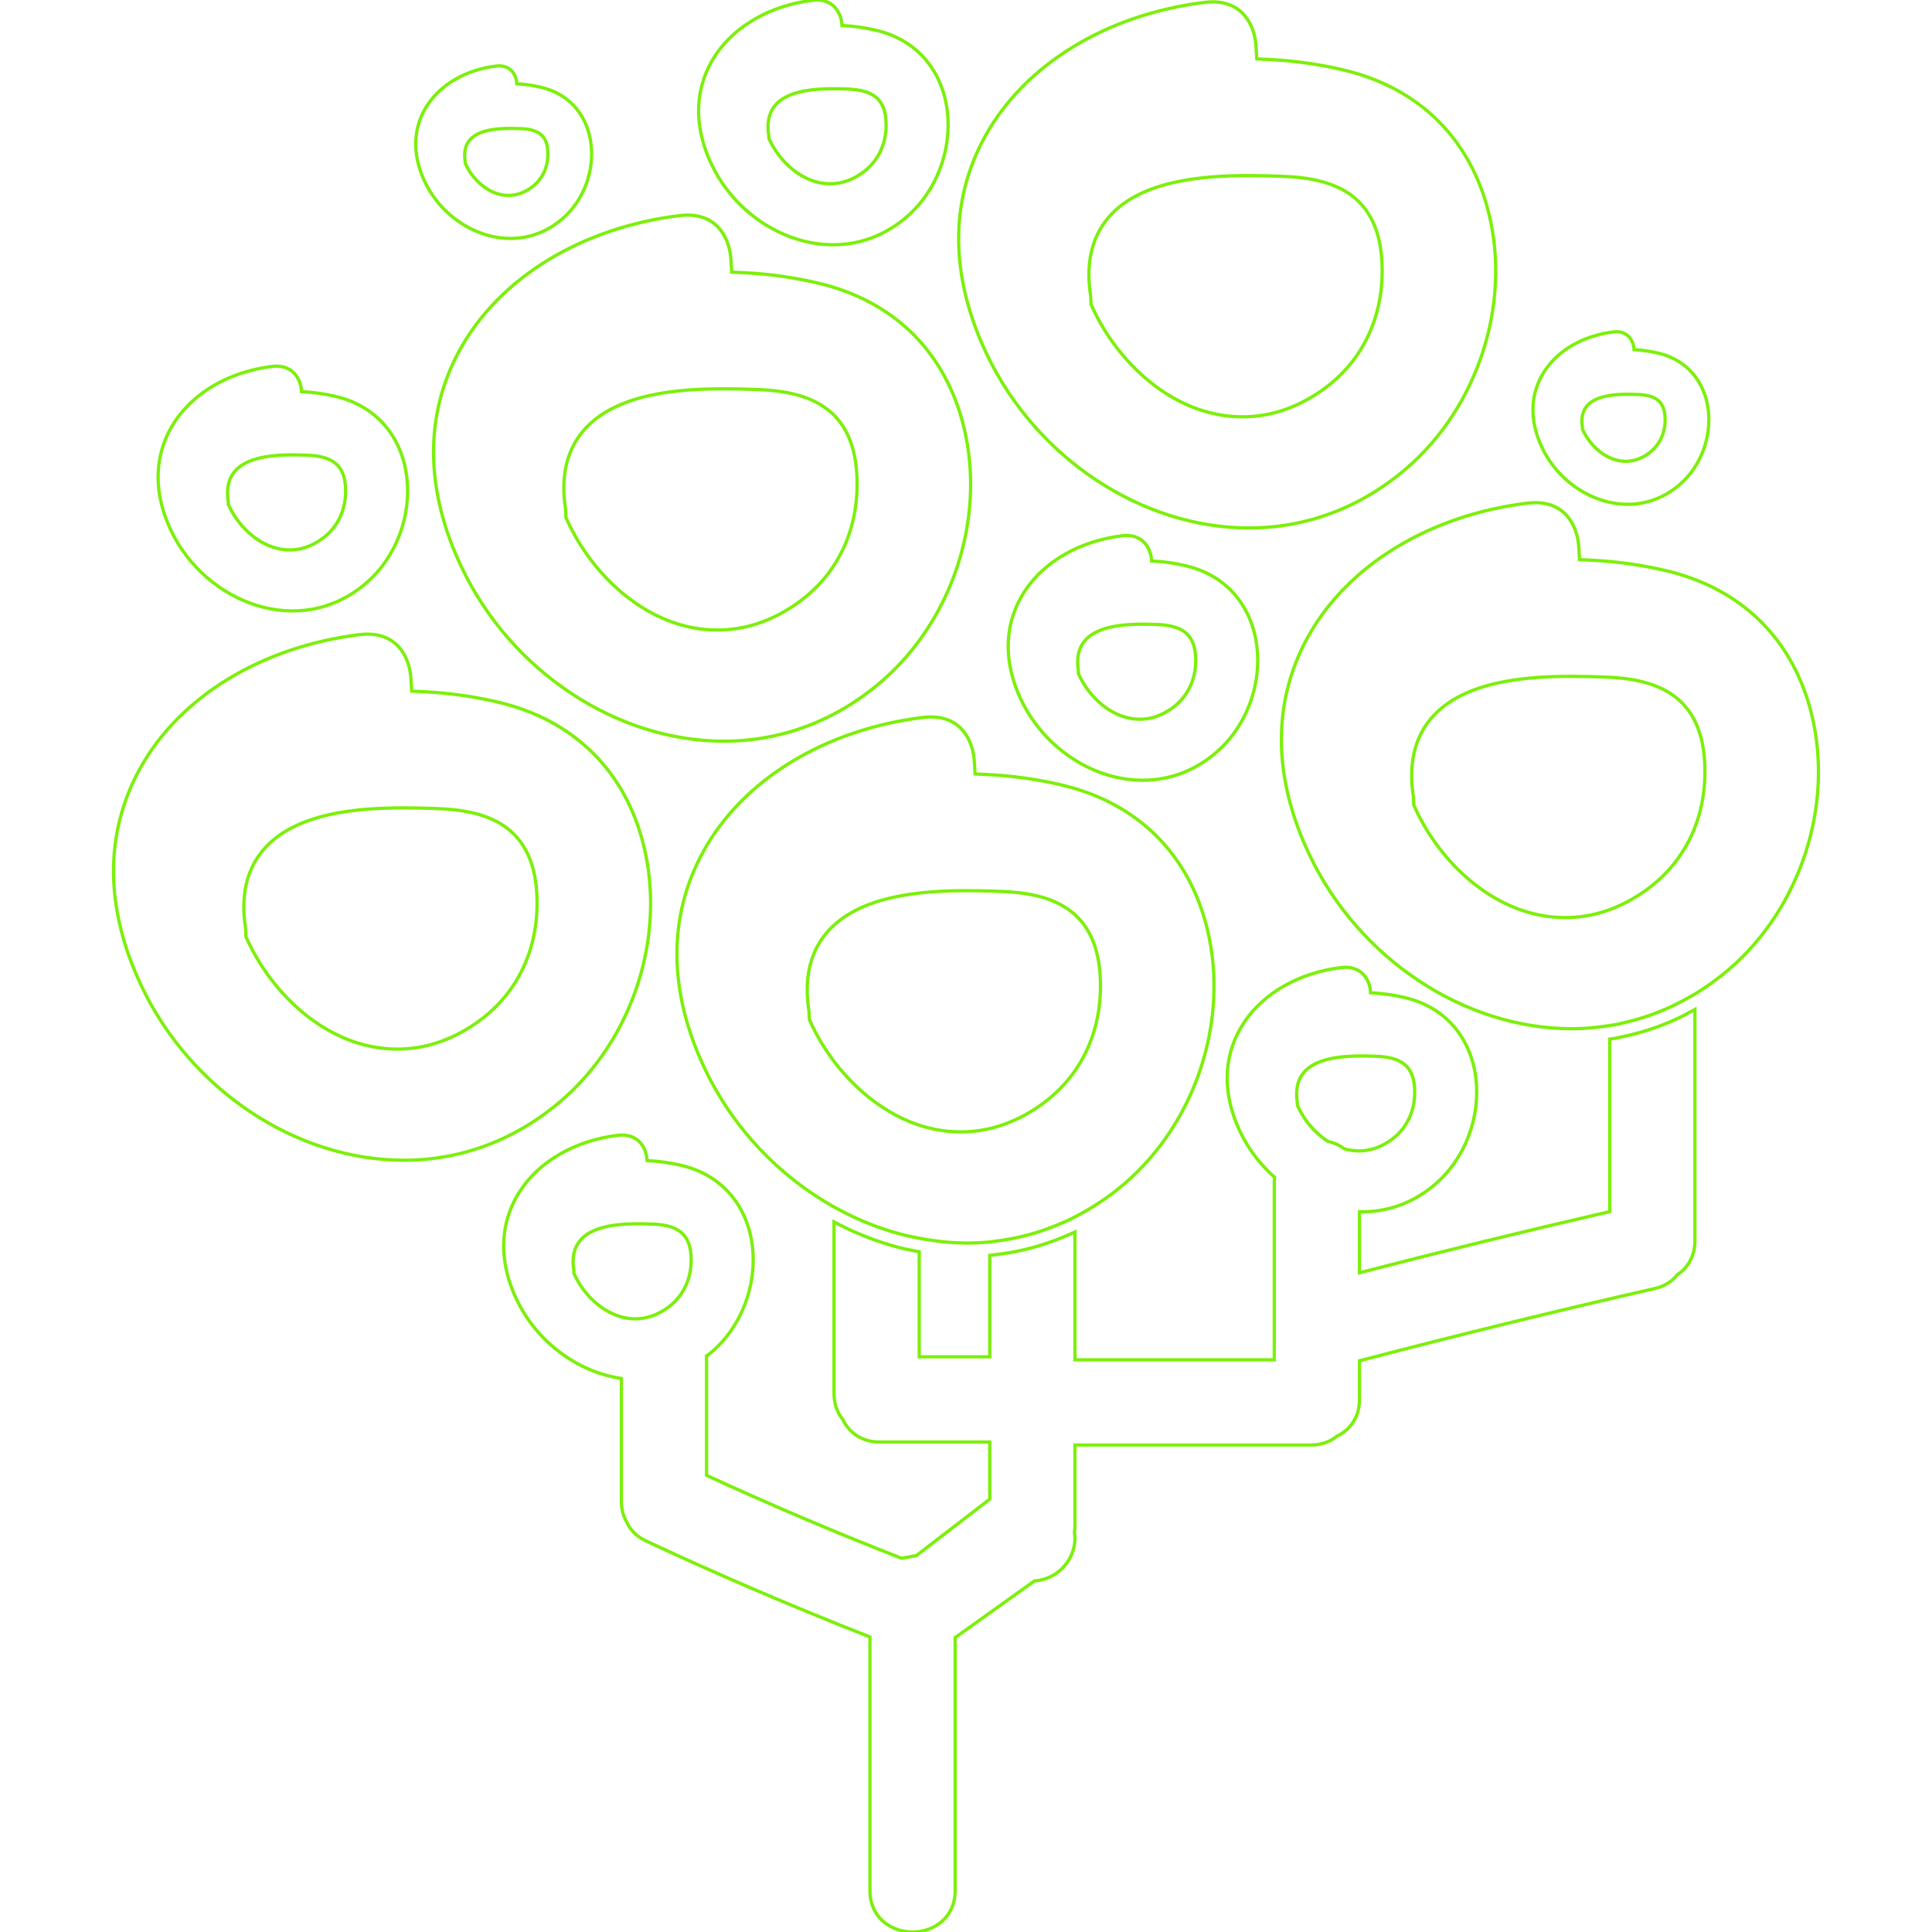 <?xml version="1.0" encoding="iso-8859-1"?>
<!-- Generator: Adobe Illustrator 16.1.0, SVG Export Plug-In . SVG Version: 6.00 Build 0)  -->
<!DOCTYPE svg PUBLIC "-//W3C//DTD SVG 1.1//EN" "http://www.w3.org/Graphics/SVG/1.1/DTD/svg11.dtd">
<svg xmlns="http://www.w3.org/2000/svg" xmlns:xlink="http://www.w3.org/1999/xlink" version="1.1" id="Capa_1" x="0px" y="0px" width="512px" height="512px" viewBox="0 0 591.866 591.866" style="enable-background:new 0 0 591.866 591.866;" xml:space="preserve">
<g>
	<g>
		<path d="M255.496,369.755c0.673,0.375,1.359,0.714,2.04,1.069c0.682,0.358,1.354,0.729,2.04,1.068    c5.765,2.856,11.779,5.084,17.94,6.59c0.677,0.167,1.358,0.293,2.04,0.444c0.677,0.146,1.358,0.273,2.04,0.404    c4.867,0.93,9.792,1.473,14.745,1.473c2.31,0,4.599-0.123,6.867-0.335c0.685-0.065,1.358-0.191,2.04-0.277    c0.681-0.086,1.362-0.176,2.04-0.277c6.189-0.942,12.19-2.692,17.939-5.206c0.678-0.298,1.371-0.559,2.04-0.881    c0.686-0.327,1.358-0.69,2.04-1.037c5.361-2.75,10.485-6.136,15.259-10.244c21.869-18.817,32.028-50.136,25.28-77.929    c-5.565-22.926-21.326-38.581-44.387-44.084c-7.491-1.787-15.255-2.885-23.081-3.26l-3.672-0.175l-0.208-3.668    c-0.379-6.671-4.072-13.794-13.297-13.794c-0.792,0-1.62,0.053-2.464,0.155c-30.004,3.66-55.166,19.033-67.312,41.126    c-10.922,19.865-10.727,42.914,0.567,66.643C224.623,345.695,238.813,360.416,255.496,369.755z M253.317,285.657    c9.829-11.469,29.258-12.799,43.016-12.799c3.635,0,7.063,0.102,9.931,0.204c14.365,0.502,30.857,4.243,30.869,28.899    c0.009,15.512-6.731,28.666-18.972,37.038c-7.523,5.145-15.541,7.756-23.828,7.756c-5.443,0-10.612-1.114-15.422-3.04    c-2.962-1.183-5.77-2.696-8.438-4.435c-9.984-6.508-17.772-16.414-22.224-26.291l-0.31-0.686l-0.044-0.751    c-0.021-0.318-0.025-0.637-0.033-0.95c-0.008-0.331-0.004-0.665-0.057-1.017C246.284,299.754,248.136,291.704,253.317,285.657z" fill="rgba(124,240,10,0.0)" stroke="rgba(124,240,10,1.0)"/>
		<path d="M257.96,7.813c-0.253-4.484-3.219-8.438-9.004-7.731c-25.802,3.146-43.13,24.753-30.971,50.298    c10.559,22.187,39.461,33.55,59.751,16.087c18.898-16.263,17.479-50.788-9.221-57.161C265.027,8.475,261.481,7.985,257.96,7.813z     M263.844,53.179c-11.493,7.858-23.619-0.392-28.294-10.771c-0.021-0.347-0.004-0.681-0.057-1.04    c-2.252-14.521,14.296-14.431,24.039-14.093c7.76,0.273,11.926,2.881,11.93,10.992C271.461,44.358,268.846,49.76,263.844,53.179z" fill="rgba(124,240,10,0.0)" stroke="rgba(124,240,10,1.0)"/>
		<path d="M514.536,148.484c13.321-11.465,12.322-35.806-6.499-40.298c-2.46-0.587-4.962-0.934-7.442-1.053    c-0.179-3.162-2.269-5.949-6.348-5.451c-18.189,2.22-30.404,17.45-21.837,35.459C479.856,152.784,500.232,160.793,514.536,148.484    z M501.701,120.85c5.471,0.191,8.404,2.032,8.408,7.752c0.004,4.292-1.844,8.103-5.369,10.514    c-8.103,5.541-16.65-0.278-19.947-7.593c-0.016-0.245,0-0.481-0.04-0.734C483.165,120.552,494.833,120.609,501.701,120.85z" fill="rgba(124,240,10,0.0)" stroke="rgba(124,240,10,1.0)"/>
		<path d="M172.276,67.035c13.321-11.465,12.322-35.806-6.5-40.298c-2.46-0.587-4.961-0.934-7.442-1.052    c-0.179-3.162-2.268-5.949-6.348-5.451c-18.189,2.22-30.404,17.45-21.836,35.459C137.597,71.339,157.972,79.344,172.276,67.035z     M142.533,50.07c-0.016-0.245,0-0.481-0.041-0.734c-1.587-10.236,10.082-10.175,16.948-9.935c5.471,0.192,8.405,2.032,8.409,7.752    c0,4.292-1.844,8.103-5.369,10.514C154.382,63.204,145.83,57.39,142.533,50.07z" fill="rgba(124,240,10,0.0)" stroke="rgba(124,240,10,1.0)"/>
		<path d="M189.241,347.801c-25.802,3.146-43.13,24.753-30.971,50.298c6.193,13.016,18.707,22.244,32.081,24.178v37.618    c0,2.391,0.591,4.602,1.64,6.36c1.114,2.538,3.117,4.5,5.949,5.826c22.011,10.298,45.072,20.184,68.568,29.393v77.703    c0,8.332,6.564,12.689,13.052,12.689c6.483,0,13.048-4.357,13.048-12.689v-77.499l24.329-17.381    c6.773-0.367,12.371-6.186,12.371-13.027c0-0.616-0.069-1.22-0.163-1.812c0.086-0.596,0.163-1.199,0.163-1.856v-24.929h72.285    c3.076,0,5.757-0.906,7.96-2.688c4.406-2.105,6.924-6.202,6.924-11.281v-11.832c30.327-7.924,60.731-15.37,90.396-22.122    c2.95-0.673,5.296-2.102,6.977-4.247c3.48-2.293,5.39-5.985,5.39-10.429v-70.829c-0.673,0.384-1.358,0.723-2.04,1.081    c-0.681,0.359-1.354,0.747-2.039,1.082c-5.847,2.872-11.857,4.888-17.94,6.156c-0.682,0.143-1.358,0.326-2.04,0.449    c-0.677,0.122-1.358,0.199-2.04,0.306v52.853c-25.896,5.969-51.669,12.269-76.663,18.735V371.24    c8.018,0.15,16.128-2.371,23.195-8.454c18.898-16.263,17.479-50.788-9.221-57.16c-3.489-0.833-7.034-1.322-10.556-1.489    c-0.253-4.484-3.219-8.438-9.004-7.732c-25.803,3.146-43.13,24.754-30.972,50.299c2.562,5.386,6.222,10.114,10.559,13.97    c-0.024,0.359-0.105,0.682-0.105,1.057v54.848h-61.065v-39.151c-0.673,0.322-1.358,0.591-2.04,0.894    c-0.678,0.302-1.358,0.575-2.04,0.853c-5.875,2.407-11.881,4.022-17.939,4.888c-0.682,0.098-1.359,0.184-2.041,0.261    c-0.681,0.078-1.358,0.204-2.039,0.262v31.073H281.6v-32.171c-0.681-0.127-1.363-0.266-2.04-0.404    c-0.677-0.143-1.363-0.249-2.04-0.403c-6.145-1.437-12.154-3.566-17.939-6.288c-0.686-0.322-1.363-0.665-2.04-1.003    c-0.686-0.343-1.363-0.71-2.04-1.069v52.559c0,3.076,0.901,5.753,2.685,7.964c2.109,4.402,6.206,6.92,11.281,6.92h33.746v17.499    l-22.542,17.34c-0.84,0.058-1.652,0.208-2.334,0.429c-0.669,0.057-1.362,0.171-2.105,0.351    c-20.115-7.846-40.212-16.389-59.776-25.406v-36.116c0-0.158-0.041-0.293-0.045-0.448c0.535-0.412,1.085-0.763,1.612-1.216    c18.898-16.263,17.479-50.788-9.221-57.161c-3.488-0.832-7.034-1.321-10.555-1.489    C197.989,351.048,195.022,347.095,189.241,347.801z M421.467,323.581c7.76,0.273,11.926,2.881,11.93,10.992    c0.004,6.091-2.615,11.493-7.617,14.912c-4.733,3.235-9.567,3.709-13.954,2.456c-1.489-1.122-3.219-1.889-5.059-2.31    c-4.011-2.57-7.312-6.548-9.282-10.922c-0.021-0.347-0.004-0.682-0.057-1.04C395.175,323.157,411.724,323.243,421.467,323.581z     M211.742,385.985c0.004,6.091-2.615,11.493-7.617,14.912c-11.493,7.858-23.619-0.392-28.295-10.771    c-0.021-0.347-0.004-0.681-0.057-1.04c-2.252-14.521,14.296-14.431,24.04-14.093C207.573,375.263,211.738,377.874,211.742,385.985    z" fill="rgba(124,240,10,0.0)" stroke="rgba(124,240,10,1.0)"/>
		<path d="M52.406,162.547c10.559,22.191,39.461,33.55,59.751,16.087c18.898-16.263,17.479-50.792-9.221-57.161    c-3.488-0.833-7.034-1.322-10.555-1.489c-0.253-4.484-3.219-8.438-9.004-7.731C57.58,115.395,40.252,137.002,52.406,162.547z     M93.953,139.438c7.76,0.273,11.926,2.88,11.93,10.996c0.004,6.091-2.615,11.489-7.618,14.912    c-11.493,7.858-23.619-0.392-28.294-10.771c-0.021-0.347-0.004-0.681-0.057-1.041C67.661,139.014,84.209,139.1,93.953,139.438z" fill="rgba(124,240,10,0.0)" stroke="rgba(124,240,10,1.0)"/>
		<path d="M363.364,173.343c-3.488-0.833-7.034-1.322-10.555-1.489c-0.253-4.484-3.22-8.438-9.005-7.731    c-25.802,3.146-43.13,24.749-30.972,50.298c10.56,22.191,39.462,33.55,59.752,16.088    C391.479,214.245,390.059,179.716,363.364,173.343z M358.692,217.215c-11.493,7.858-23.619-0.392-28.295-10.771    c-0.02-0.347-0.004-0.682-0.057-1.041c-2.252-14.521,14.296-14.431,24.039-14.092c7.761,0.273,11.926,2.884,11.93,10.996    C366.309,208.395,363.69,213.796,358.692,217.215z" fill="rgba(124,240,10,0.0)" stroke="rgba(124,240,10,1.0)"/>
		<path d="M555.022,218.966c-5.565-22.926-21.326-38.581-44.387-44.084c-7.49-1.787-15.255-2.885-23.08-3.26l-3.672-0.176    l-0.208-3.668c-0.38-6.67-4.072-13.794-13.297-13.794c-0.792,0-1.62,0.053-2.465,0.155c-30.004,3.66-55.165,19.033-67.312,41.126    c-10.922,19.865-10.727,42.913,0.567,66.643c15.152,31.844,47.442,53.241,80.347,53.241c3.934,0,7.81-0.363,11.624-0.979    c0.682-0.11,1.363-0.208,2.04-0.335c0.686-0.13,1.359-0.317,2.04-0.469c6.223-1.383,12.228-3.586,17.94-6.589    c0.685-0.359,1.366-0.723,2.039-1.106c0.682-0.383,1.371-0.742,2.041-1.15c3.643-2.215,7.156-4.749,10.501-7.625    C551.611,278.077,561.77,246.759,555.022,218.966z M503.336,273.348c-7.523,5.145-15.541,7.756-23.827,7.756    c-21.326,0-38.512-16.96-46.084-33.77l-0.31-0.686l-0.045-0.75c-0.021-0.322-0.029-0.637-0.033-0.955    c-0.008-0.33-0.004-0.665-0.057-1.016c-1.526-9.829,0.33-17.879,5.508-23.929c9.829-11.469,29.258-12.799,43.016-12.799    c3.635,0,7.062,0.102,9.931,0.204c14.365,0.502,30.856,4.243,30.869,28.899C522.321,251.822,515.581,264.976,503.336,273.348z" fill="rgba(124,240,10,0.0)" stroke="rgba(124,240,10,1.0)"/>
		<path d="M456.147,65.558c-5.565-22.925-21.326-38.581-44.386-44.08c-7.487-1.787-15.256-2.885-23.081-3.26l-3.672-0.175    L384.8,14.37c-0.38-6.671-4.072-13.794-13.297-13.794c-0.792,0-1.62,0.053-2.46,0.155c-30.005,3.66-55.166,19.033-67.312,41.126    c-10.922,19.866-10.727,42.914,0.567,66.643c15.153,31.845,47.442,53.24,80.348,53.24c17.67,0,34.346-6.312,48.226-18.258    C452.732,124.665,462.891,93.351,456.147,65.558z M404.461,119.936c-7.523,5.145-15.54,7.756-23.827,7.756    c-21.326,0-38.511-16.96-46.083-33.77l-0.311-0.686l-0.045-0.75c-0.021-0.318-0.028-0.637-0.032-0.951    c-0.009-0.334-0.005-0.665-0.058-1.016c-1.525-9.829,0.331-17.882,5.508-23.929c9.829-11.469,29.254-12.795,43.012-12.795    c3.635,0,7.062,0.102,9.935,0.204c14.366,0.502,30.857,4.243,30.869,28.899C423.442,98.41,416.706,111.564,404.461,119.936z" fill="rgba(124,240,10,0.0)" stroke="rgba(124,240,10,1.0)"/>
		<path d="M221.779,227.061c17.67,0,34.345-6.312,48.226-18.258c21.869-18.821,32.028-50.135,25.279-77.928    c-5.565-22.926-21.326-38.581-44.386-44.081c-7.487-1.787-15.255-2.884-23.081-3.26l-3.672-0.175l-0.208-3.668    c-0.379-6.671-4.072-13.794-13.297-13.794c-0.792,0-1.62,0.053-2.464,0.155c-30.004,3.66-55.166,19.033-67.312,41.126    c-10.922,19.866-10.727,42.914,0.567,66.643C156.589,205.665,188.878,227.061,221.779,227.061z M178.755,131.911    c9.829-11.469,29.254-12.799,43.012-12.799c3.635,0,7.062,0.102,9.935,0.204c14.366,0.502,30.857,4.243,30.869,28.898    c0.008,15.512-6.732,28.666-18.972,37.038c-7.523,5.145-15.541,7.756-23.827,7.756c-21.326,0-38.511-16.96-46.084-33.77    l-0.31-0.686l-0.045-0.751c-0.02-0.318-0.024-0.636-0.032-0.95c-0.008-0.335-0.004-0.665-0.057-1.016    C171.722,146.007,173.574,137.958,178.755,131.911z" fill="rgba(124,240,10,0.0)" stroke="rgba(124,240,10,1.0)"/>
		<path d="M43.397,302.198c15.153,31.845,47.442,53.24,80.348,53.24c17.67,0,34.345-6.312,48.226-18.259    c21.869-18.816,32.028-50.135,25.279-77.928c-5.565-22.925-21.326-38.58-44.386-44.084c-7.487-1.787-15.255-2.885-23.081-3.26    l-3.672-0.175l-0.208-3.668c-0.379-6.671-4.072-13.794-13.297-13.794c-0.792,0-1.62,0.053-2.464,0.155    c-30.004,3.66-55.166,19.033-67.312,41.126C31.908,255.42,32.104,278.464,43.397,302.198z M80.717,260.292    c9.829-11.469,29.258-12.799,43.016-12.799c3.635,0,7.062,0.102,9.931,0.204c14.366,0.501,30.857,4.243,30.869,28.898    c0.008,15.512-6.732,28.667-18.972,37.039c-7.527,5.145-15.541,7.756-23.827,7.756c-21.326,0-38.511-16.961-46.083-33.771    l-0.31-0.685l-0.045-0.751c-0.021-0.318-0.024-0.636-0.033-0.951c-0.008-0.33-0.004-0.665-0.057-1.016    C73.683,274.389,75.54,266.338,80.717,260.292z" fill="rgba(124,240,10,0.0)" stroke="rgba(124,240,10,1.0)"/>
	</g>
</g>
<g>
</g>
<g>
</g>
<g>
</g>
<g>
</g>
<g>
</g>
<g>
</g>
<g>
</g>
<g>
</g>
<g>
</g>
<g>
</g>
<g>
</g>
<g>
</g>
<g>
</g>
<g>
</g>
<g>
</g>
</svg>
